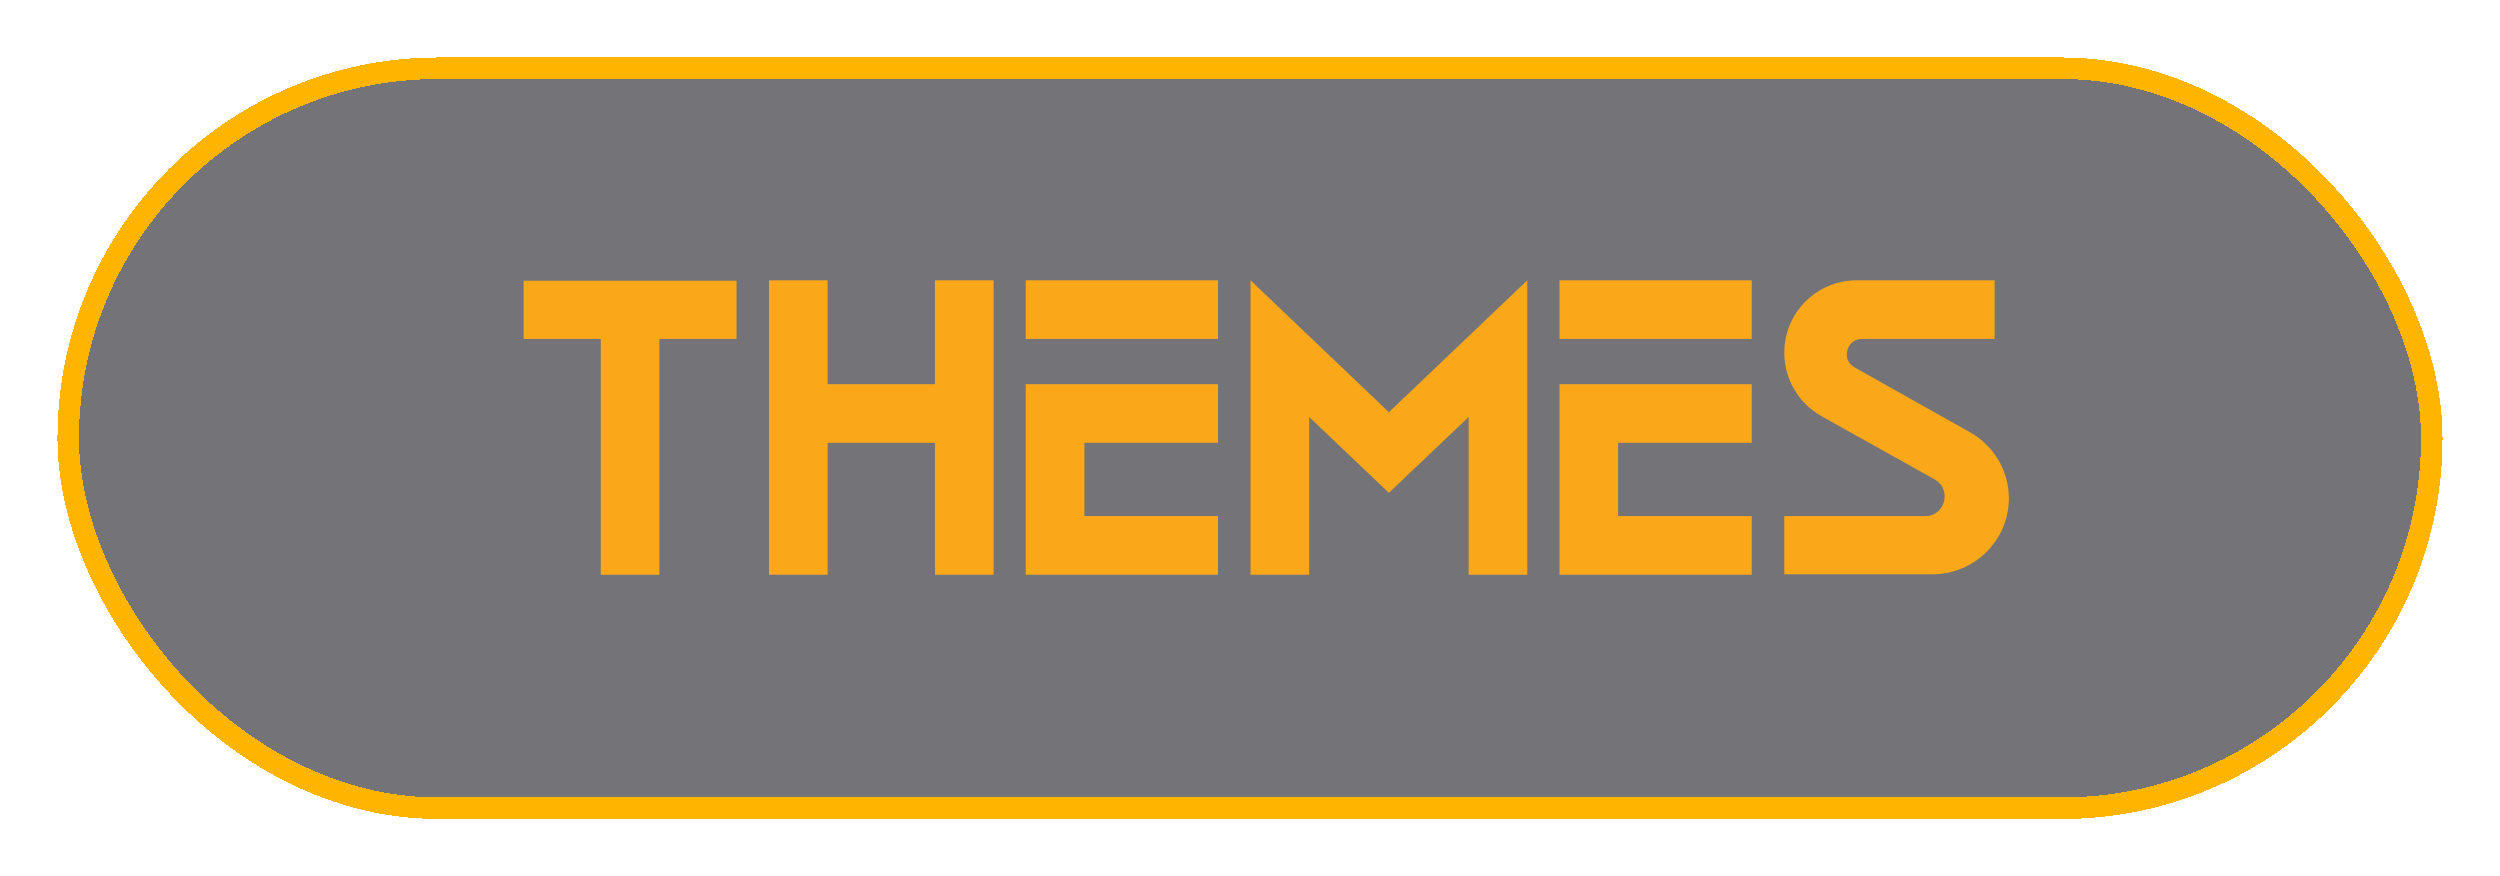 <svg width="174" height="61" viewBox="0 0 174 61" fill="none" xmlns="http://www.w3.org/2000/svg">
<g filter="url(#filter0_d_111_3815)">
<rect x="4" width="166" height="53" rx="26.5" fill="#18181F" fill-opacity="0.6" shape-rendering="crispEdges"/>
<rect x="4.75" y="0.75" width="164.5" height="51.5" rx="25.75" stroke="#FFB400" stroke-width="1.5" shape-rendering="crispEdges"/>
<path d="M51.262 15.54V19.59H45.892V36H41.812V19.59H36.442V15.54H51.262ZM65.073 15.51H69.153V36H65.073V26.82H57.602V36H53.523V15.51H57.602V22.74H65.073V15.51ZM71.394 15.51H84.774V19.59H71.394V15.51ZM71.394 22.74H84.774V26.82H75.474V31.92H84.774V36H71.394V22.74ZM96.668 24.69L106.298 15.51V36H102.218V25.02L96.668 30.3L91.118 25.02V36H87.038V15.51L96.668 24.69ZM108.542 15.51H121.922V19.59H108.542V15.51ZM108.542 22.74H121.922V26.82H112.622V31.92H121.922V36H108.542V22.74ZM138.827 15.51V19.59H129.587C128.927 19.59 128.537 20.13 128.537 20.67C128.537 21 128.687 21.36 129.077 21.57L137.087 26.07C138.767 27 139.817 28.77 139.817 30.69C139.817 33.6 137.417 35.97 134.507 35.97H124.187V31.92H133.997C134.837 31.92 135.347 31.23 135.347 30.54C135.347 30.09 135.137 29.64 134.657 29.37L126.767 24.96C125.177 24.06 124.187 22.38 124.187 20.55C124.187 17.76 126.437 15.51 129.227 15.51H138.827Z" fill="#FAA819"/>
</g>
<defs>
<filter id="filter0_d_111_3815" x="-11" y="-15" width="196" height="83" filterUnits="userSpaceOnUse" color-interpolation-filters="sRGB">
<feFlood flood-opacity="0" result="BackgroundImageFix"/>
<feColorMatrix in="SourceAlpha" type="matrix" values="0 0 0 0 0 0 0 0 0 0 0 0 0 0 0 0 0 0 127 0" result="hardAlpha"/>
<feOffset dy="4"/>
<feGaussianBlur stdDeviation="2"/>
<feComposite in2="hardAlpha" operator="out"/>
<feColorMatrix type="matrix" values="0 0 0 0 0.099 0 0 0 0 0.099 0 0 0 0 0.117 0 0 0 0.1 0"/>
<feBlend mode="normal" in2="BackgroundImageFix" result="effect1_dropShadow_111_3815"/>
<feBlend mode="normal" in="SourceGraphic" in2="effect1_dropShadow_111_3815" result="shape"/>
</filter>
</defs>
</svg>
